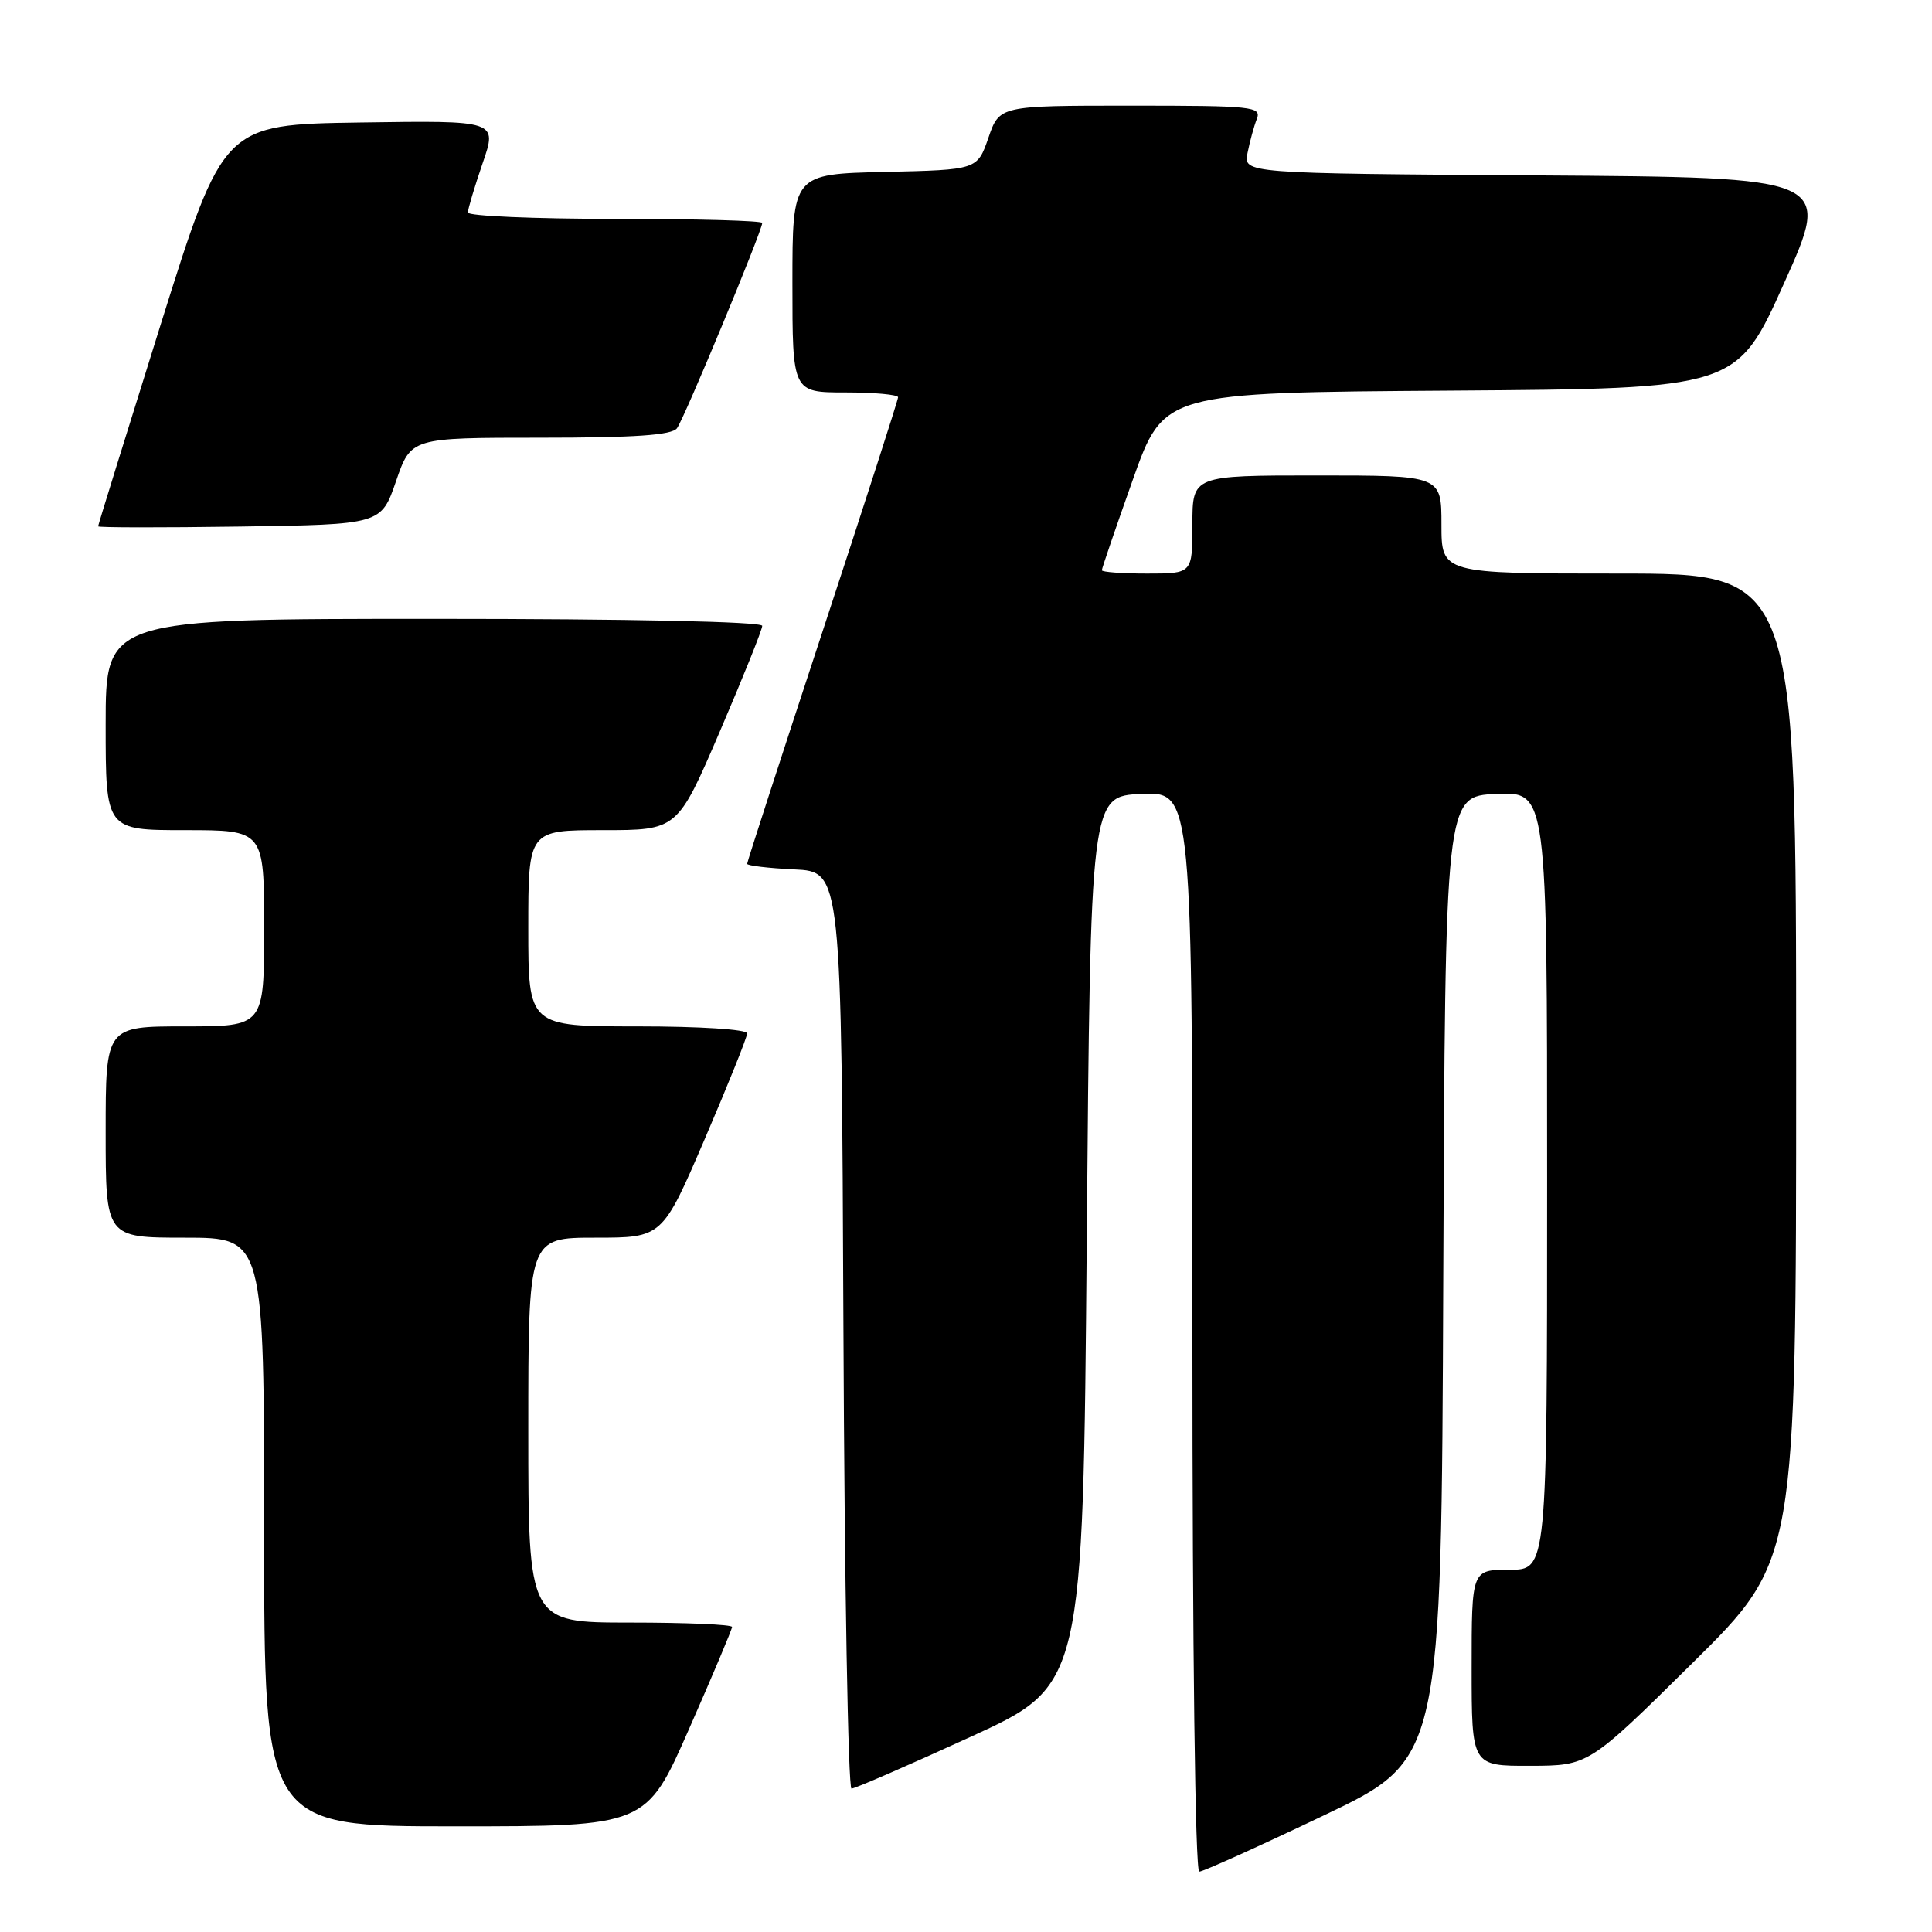 <?xml version="1.0" encoding="UTF-8" standalone="no"?>
<!DOCTYPE svg PUBLIC "-//W3C//DTD SVG 1.1//EN" "http://www.w3.org/Graphics/SVG/1.1/DTD/svg11.dtd" >
<svg xmlns="http://www.w3.org/2000/svg" xmlns:xlink="http://www.w3.org/1999/xlink" version="1.1" viewBox="0 0 256 256">
 <g >
 <path fill="currentColor"
d=" M 175.40 240.56 C 190.99 233.13 190.99 233.13 191.24 169.31 C 191.50 105.50 191.50 105.50 198.25 105.20 C 205.00 104.91 205.00 104.91 205.00 156.45 C 205.00 208.00 205.00 208.00 200.00 208.00 C 195.00 208.00 195.00 208.00 195.00 221.00 C 195.00 234.00 195.00 234.00 202.75 233.98 C 210.50 233.96 210.50 233.96 224.25 220.37 C 238.00 206.78 238.00 206.78 238.00 141.39 C 238.00 76.00 238.00 76.00 214.50 76.00 C 191.00 76.00 191.00 76.00 191.00 69.50 C 191.00 63.00 191.00 63.00 174.50 63.00 C 158.00 63.00 158.00 63.00 158.00 69.50 C 158.00 76.00 158.00 76.00 152.00 76.00 C 148.70 76.00 146.00 75.80 146.00 75.56 C 146.00 75.33 147.84 69.93 150.10 63.58 C 154.20 52.02 154.20 52.02 192.16 51.76 C 230.13 51.50 230.13 51.50 236.41 37.50 C 242.70 23.50 242.70 23.50 203.73 23.24 C 164.75 22.98 164.75 22.98 165.31 20.24 C 165.61 18.73 166.16 16.71 166.54 15.75 C 167.17 14.12 165.98 14.00 149.83 14.00 C 132.44 14.00 132.44 14.00 130.97 18.25 C 129.50 22.50 129.50 22.50 117.25 22.78 C 105.00 23.06 105.00 23.06 105.00 37.53 C 105.00 52.00 105.00 52.00 112.00 52.00 C 115.85 52.00 119.00 52.29 119.00 52.64 C 119.00 52.99 114.50 66.95 109.00 83.65 C 103.50 100.35 99.00 114.21 99.00 114.46 C 99.00 114.70 101.81 115.04 105.25 115.20 C 111.50 115.50 111.50 115.50 111.76 176.25 C 111.90 209.66 112.38 237.00 112.83 237.00 C 113.28 237.00 120.37 233.92 128.57 230.16 C 143.50 223.33 143.50 223.33 144.00 164.41 C 144.50 105.50 144.50 105.50 151.25 105.20 C 158.00 104.91 158.00 104.91 158.00 176.45 C 158.00 218.65 158.37 248.00 158.91 248.00 C 159.41 248.00 166.83 244.65 175.40 240.56 Z  M 91.31 229.08 C 94.44 221.97 97.00 215.90 97.00 215.58 C 97.00 215.26 90.92 215.00 83.50 215.00 C 70.00 215.00 70.00 215.00 70.00 189.50 C 70.00 164.00 70.00 164.00 78.88 164.00 C 87.76 164.00 87.76 164.00 93.38 150.93 C 96.47 143.73 99.00 137.43 99.00 136.93 C 99.00 136.40 92.72 136.00 84.50 136.00 C 70.00 136.00 70.00 136.00 70.00 123.00 C 70.00 110.00 70.00 110.00 79.88 110.00 C 89.76 110.00 89.76 110.00 95.38 96.93 C 98.47 89.73 101.00 83.43 101.00 82.93 C 101.00 82.37 83.49 82.00 57.50 82.00 C 14.00 82.00 14.00 82.00 14.00 96.00 C 14.00 110.00 14.00 110.00 24.50 110.00 C 35.00 110.00 35.00 110.00 35.00 123.00 C 35.00 136.00 35.00 136.00 24.50 136.00 C 14.00 136.00 14.00 136.00 14.00 150.00 C 14.00 164.00 14.00 164.00 24.50 164.00 C 35.00 164.00 35.00 164.00 35.00 203.00 C 35.00 242.00 35.00 242.00 60.31 242.00 C 85.63 242.00 85.63 242.00 91.31 229.08 Z  M 52.48 63.75 C 54.46 58.00 54.46 58.00 71.61 58.00 C 84.15 58.00 89.01 57.66 89.70 56.75 C 90.65 55.51 101.00 30.57 101.00 29.54 C 101.00 29.24 92.22 29.00 81.50 29.00 C 70.78 29.00 62.00 28.62 62.00 28.16 C 62.00 27.69 62.88 24.76 63.95 21.63 C 65.91 15.96 65.91 15.96 47.76 16.23 C 29.61 16.50 29.61 16.50 21.30 42.97 C 16.74 57.53 13.00 69.57 13.00 69.74 C 13.00 69.91 21.44 69.92 31.75 69.77 C 50.50 69.50 50.50 69.50 52.48 63.75 Z "/>
</g>
</svg>